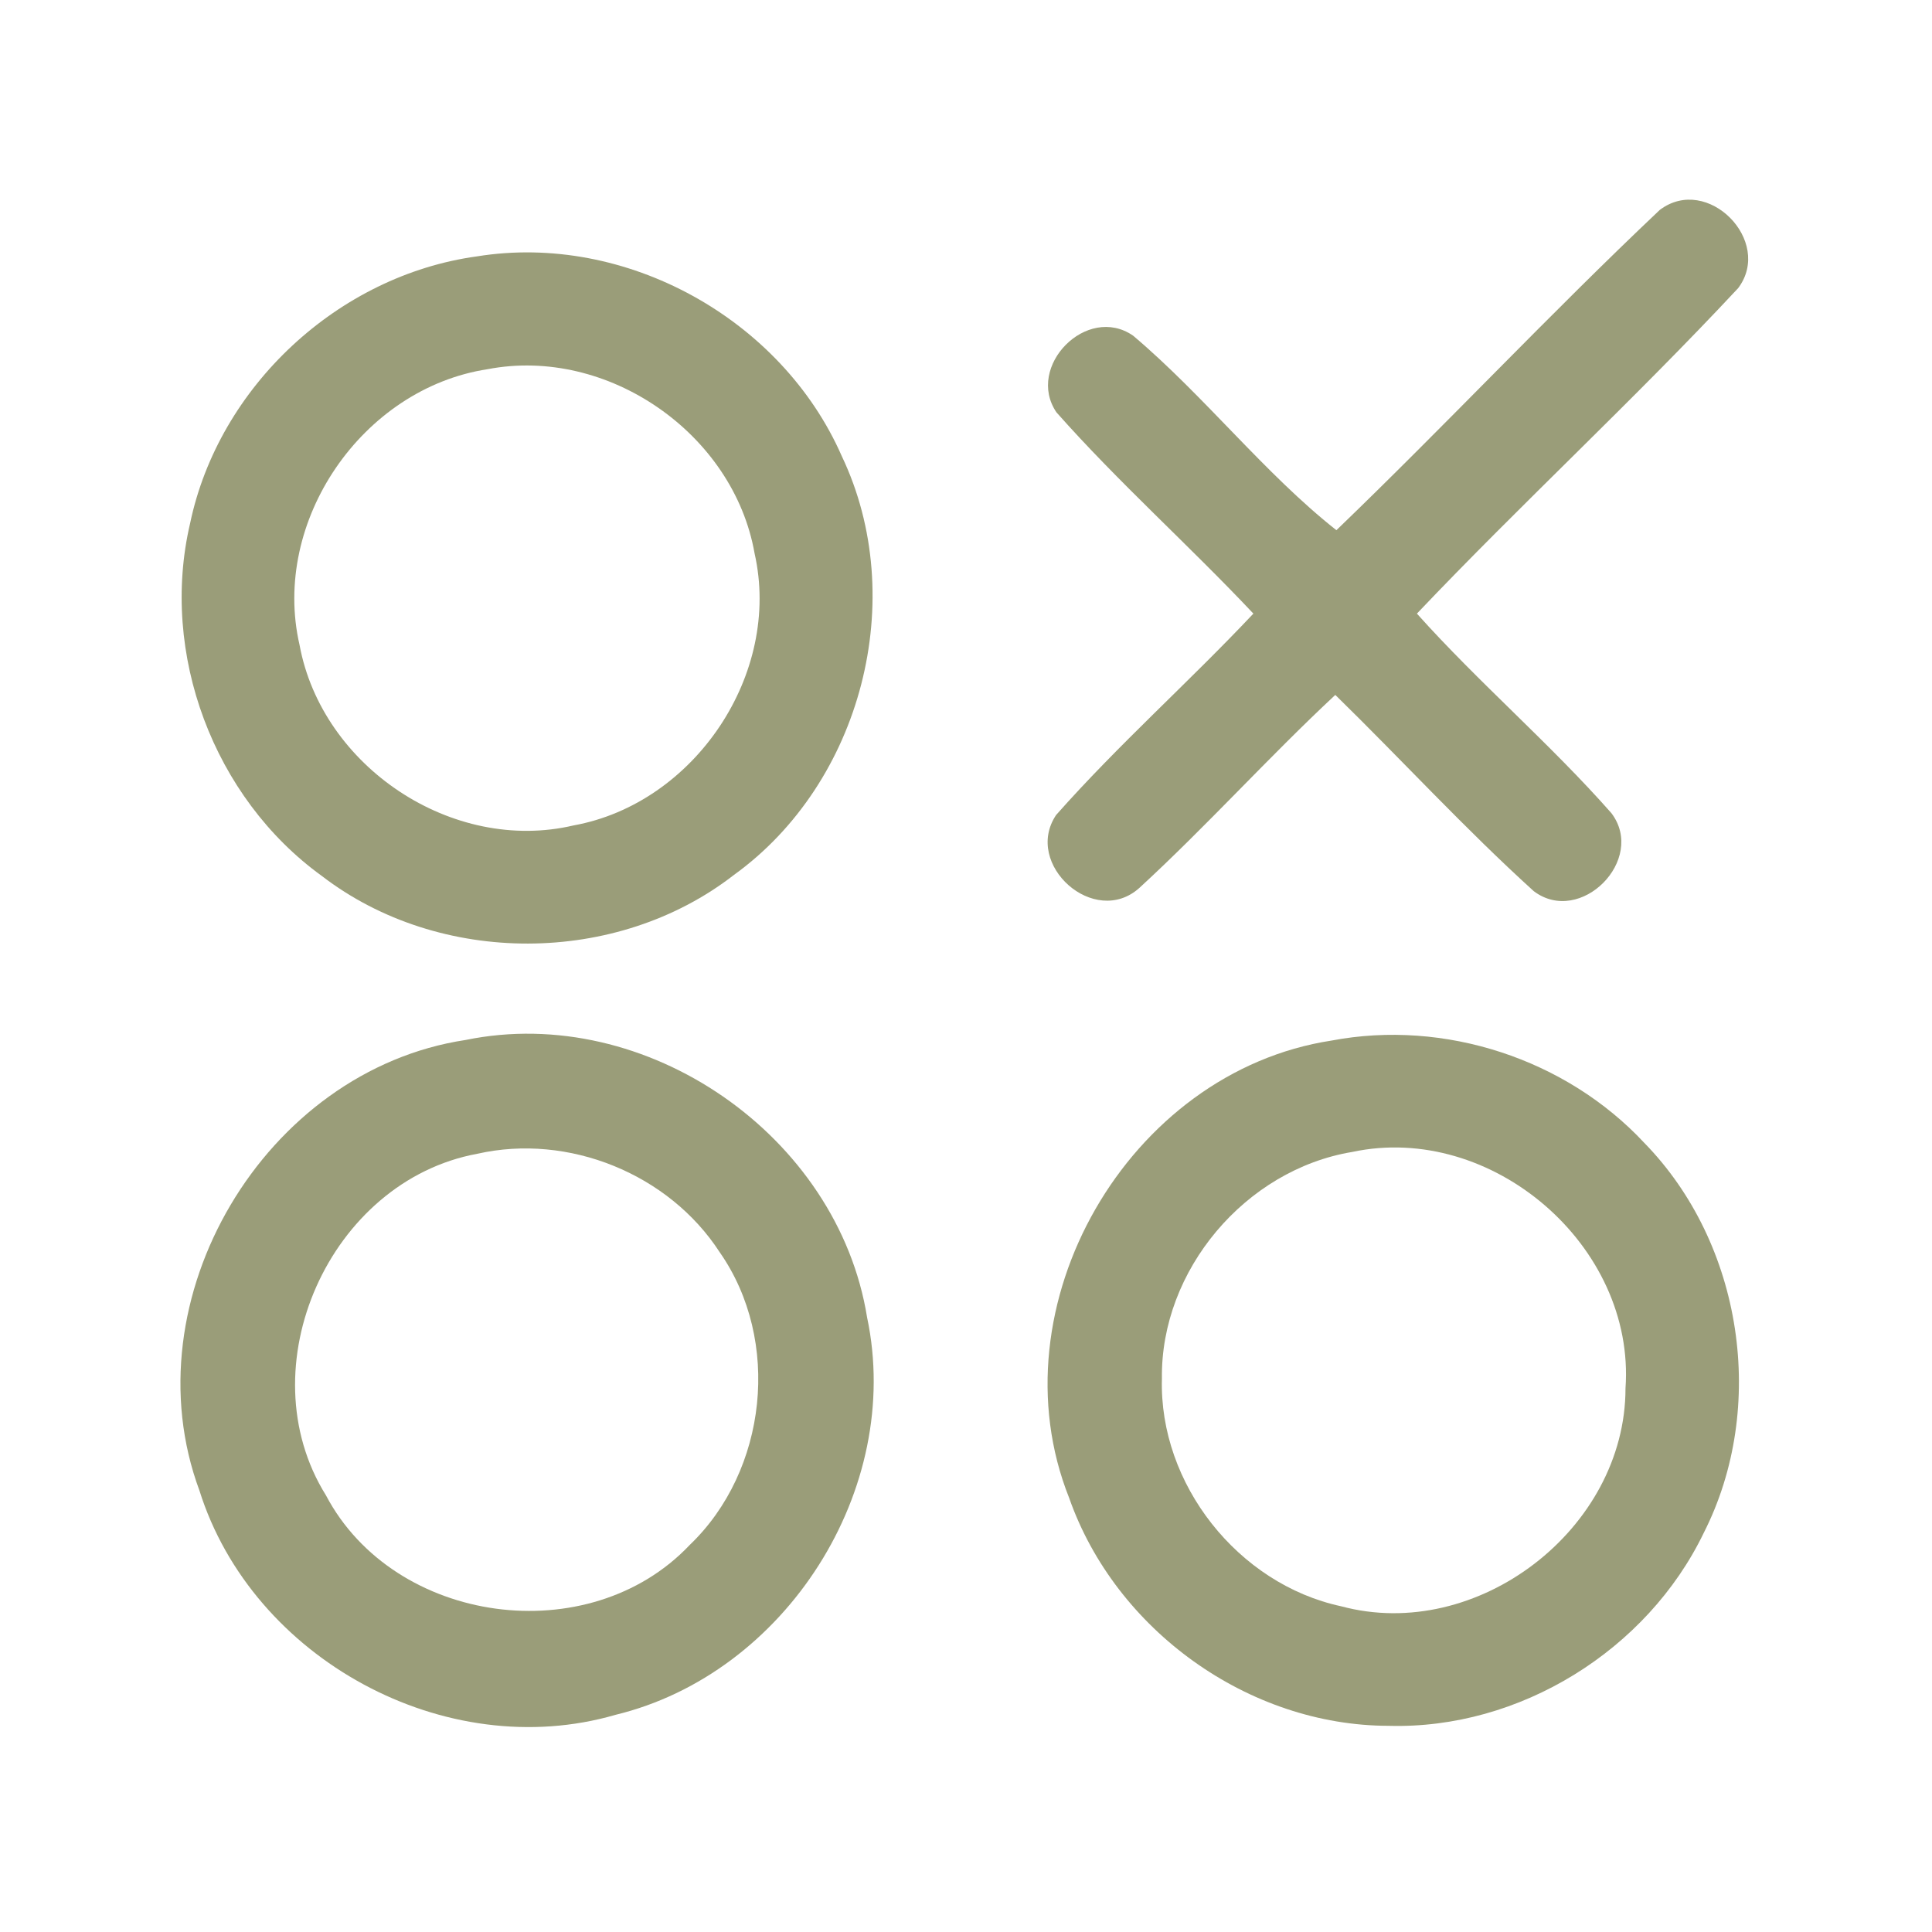 <?xml version="1.0" encoding="UTF-8" ?>
<!DOCTYPE svg PUBLIC "-//W3C//DTD SVG 1.1//EN" "http://www.w3.org/Graphics/SVG/1.1/DTD/svg11.dtd">
<svg width="192pt" height="192pt" viewBox="0 0 192 192" version="1.1" xmlns="http://www.w3.org/2000/svg">
<g id="#9a9d79ff">
<path fill="#9a9d79" opacity="1.00" d=" M 164.95 20.86 C 169.68 17.28 176.25 23.95 172.74 28.63 C 162.41 39.71 151.24 50.00 140.81 60.98 C 146.97 67.86 154.04 73.89 160.14 80.81 C 163.64 85.43 157.06 92.07 152.42 88.56 C 145.58 82.36 139.31 75.52 132.70 69.06 C 126.04 75.27 119.94 82.07 113.24 88.23 C 108.78 92.26 101.67 85.92 104.95 81.00 C 111.13 74.01 118.16 67.78 124.56 60.98 C 118.17 54.19 111.17 47.96 104.99 40.98 C 101.89 36.42 108.02 30.18 112.61 33.36 C 119.70 39.35 125.68 47.07 132.81 52.69 C 143.67 42.24 154.00 31.21 164.95 20.86 Z" />
<path fill="#9a9d79" opacity="1.00" d=" M 47.39 25.48 C 62.16 23.09 77.67 31.67 83.66 45.34 C 90.39 59.49 85.64 77.78 72.95 86.94 C 61.29 96.01 43.69 96.05 31.98 87.05 C 21.23 79.28 15.86 64.95 18.89 52.02 C 21.73 38.41 33.62 27.37 47.39 25.48 M 48.46 36.69 C 36.01 38.59 26.93 51.79 29.77 64.10 C 32.00 76.20 44.97 84.86 57.00 82.03 C 69.03 79.85 77.70 66.97 74.99 55.00 C 72.90 43.08 60.37 34.40 48.46 36.69 Z" />
<path fill="#9a9d79" opacity="1.00" d=" M 46.28 103.35 C 64.23 99.66 83.27 112.86 86.17 130.92 C 89.79 148.00 78.08 166.33 61.16 170.42 C 44.27 175.33 25.07 164.86 19.82 148.13 C 12.77 129.14 26.30 106.36 46.28 103.35 M 47.44 114.66 C 32.74 117.36 24.47 135.89 32.39 148.60 C 39.18 161.48 58.54 164.11 68.54 153.54 C 76.26 146.16 77.66 133.22 71.52 124.44 C 66.47 116.65 56.50 112.61 47.44 114.66 Z" />
<path fill="#9a9d79" opacity="1.00" d=" M 132.33 103.41 C 143.54 101.28 155.63 105.23 163.41 113.58 C 173.20 123.60 175.65 139.85 169.32 152.33 C 163.69 164.01 151.00 171.88 138.01 171.51 C 124.06 171.50 110.85 161.98 106.25 148.86 C 98.66 129.82 112.12 106.50 132.33 103.41 M 134.38 114.48 C 123.77 116.24 115.32 126.23 115.47 137.00 C 115.17 147.48 123.04 157.43 133.28 159.63 C 146.80 163.27 161.54 151.96 161.54 137.97 C 162.55 123.81 148.25 111.51 134.38 114.48 Z" />
</g>
</svg>
